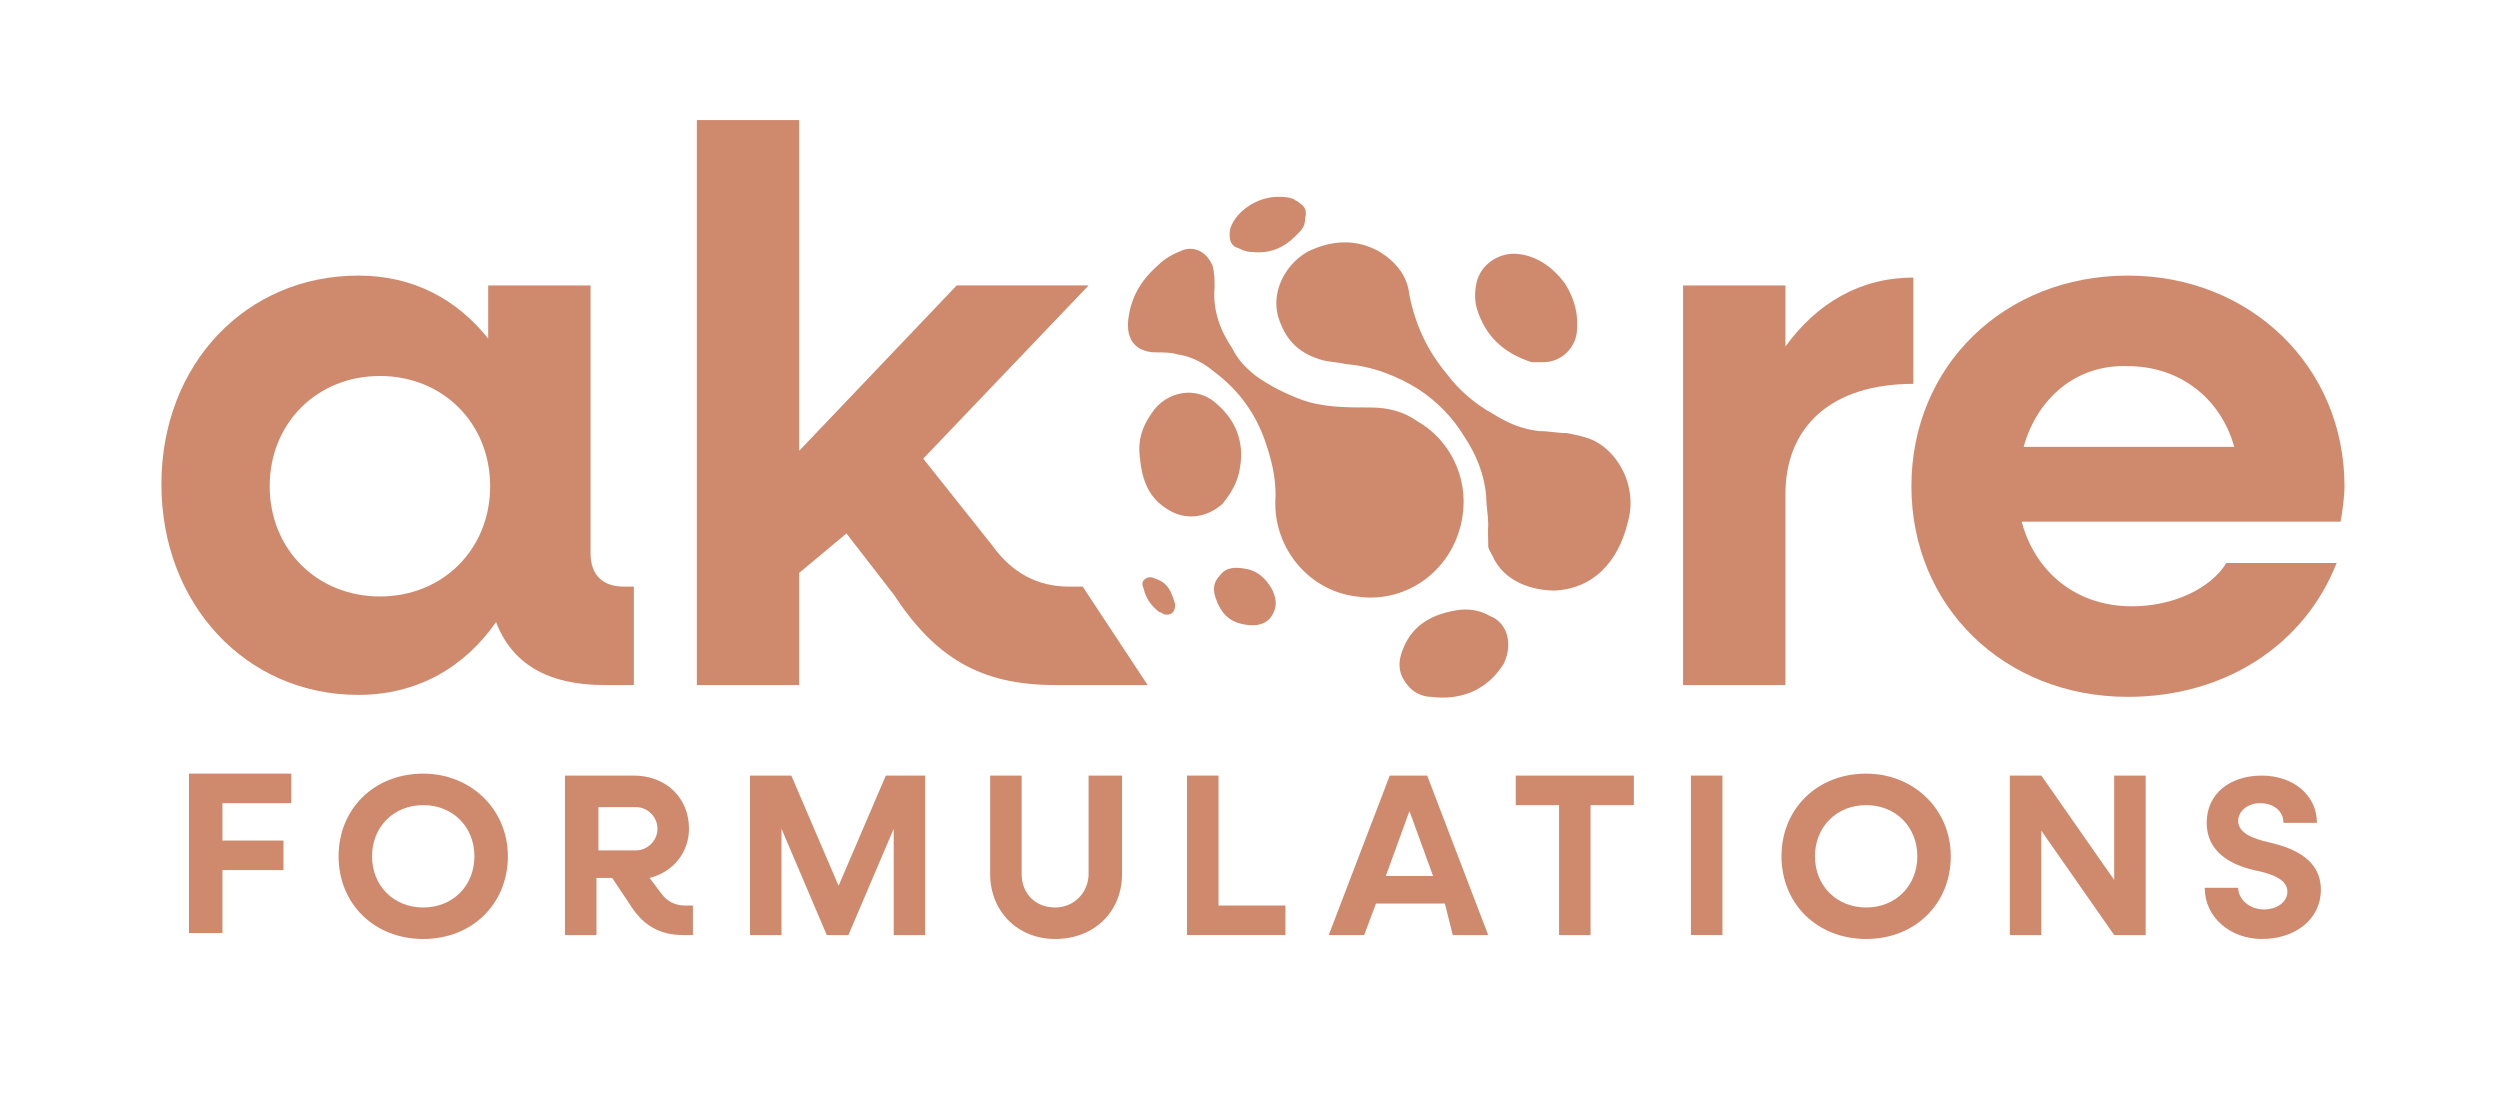<?xml version="1.0" encoding="utf-8"?>
<!-- Generator: Adobe Illustrator 28.3.0, SVG Export Plug-In . SVG Version: 6.00 Build 0)  -->
<svg version="1.1" id="Calque_1" xmlns="http://www.w3.org/2000/svg" xmlns:xlink="http://www.w3.org/1999/xlink" x="0px" y="0px"
	 viewBox="0 0 127 56.3" style="enable-background:new 0 0 127 56.3;" xml:space="preserve">
<style type="text/css">
	.st0{fill:#CF896D;}
</style>
<g>
	<g>
		<path class="st0" d="M11.3,40.9v1.8h3.1v1.5h-3.1v3.2H9.6v-8.1h5.2v1.5H11.3z"/>
		<path class="st0" d="M17.2,43.5c0-2.4,1.8-4.2,4.3-4.2c2.4,0,4.3,1.8,4.3,4.2s-1.8,4.2-4.3,4.2C19,47.7,17.2,45.9,17.2,43.5z
			 M24.1,43.5c0-1.5-1.1-2.6-2.6-2.6c-1.5,0-2.6,1.1-2.6,2.6s1.1,2.6,2.6,2.6C23,46.1,24.1,45,24.1,43.5z"/>
		<path class="st0" d="M35.2,46v1.5h-0.5c-1.2,0-2-0.5-2.6-1.4l-1-1.5h-0.8v2.9h-1.6v-8.1h3.5c1.6,0,2.8,1.1,2.8,2.7
			c0,1.2-0.8,2.2-2,2.5l0.6,0.8c0.3,0.4,0.7,0.6,1.2,0.6H35.2z M30.4,43.2h1.9c0.6,0,1.1-0.5,1.1-1.1c0-0.6-0.5-1.1-1.1-1.1h-1.9
			V43.2z"/>
		<path class="st0" d="M47,39.4v8.1h-1.6v-5.4l-2.3,5.4H42l-2.3-5.4v5.4h-1.6v-8.1h2.1l2.4,5.6l2.4-5.6H47z"/>
		<path class="st0" d="M50.3,44.4v-5h1.6v5c0,1,0.7,1.7,1.7,1.7c1,0,1.7-0.8,1.7-1.7v-5H57v5c0,1.9-1.4,3.3-3.4,3.3
			C51.7,47.7,50.3,46.3,50.3,44.4z"/>
		<path class="st0" d="M65.3,46v1.5h-5v-8.1h1.6V46H65.3z"/>
		<path class="st0" d="M73.4,45.9h-3.5l-0.6,1.6h-1.8l3.1-8.1h1.9l3.1,8.1h-1.8L73.4,45.9z M72.8,44.5l-1.2-3.3l-1.2,3.3H72.8z"/>
		<path class="st0" d="M83,40.9h-2.2v6.6h-1.6v-6.6h-2.2v-1.5h6V40.9z"/>
		<path class="st0" d="M85.9,39.4h1.6v8.1h-1.6V39.4z"/>
		<path class="st0" d="M90.5,43.5c0-2.4,1.8-4.2,4.3-4.2c2.4,0,4.3,1.8,4.3,4.2s-1.8,4.2-4.3,4.2C92.3,47.7,90.5,45.9,90.5,43.5z
			 M97.4,43.5c0-1.5-1.1-2.6-2.6-2.6c-1.5,0-2.6,1.1-2.6,2.6s1.1,2.6,2.6,2.6C96.3,46.1,97.4,45,97.4,43.5z"/>
		<path class="st0" d="M109,39.4v8.1h-1.6l-3.7-5.3v5.3h-1.6v-8.1h1.6l3.7,5.3v-5.3H109z"/>
		<path class="st0" d="M112,45.1h1.7c0,0.6,0.6,1.1,1.3,1.1c0.7,0,1.2-0.4,1.2-0.9c0-0.6-0.7-0.9-1.7-1.1c-1.3-0.3-2.4-1-2.4-2.4
			c0-1.5,1.2-2.4,2.8-2.4c1.6,0,2.8,1,2.8,2.4h-1.7c0-0.6-0.5-1-1.2-1c-0.6,0-1.1,0.4-1.1,0.9c0,0.6,0.7,0.9,1.6,1.1
			c1.3,0.3,2.6,0.9,2.6,2.4c0,1.5-1.3,2.5-3,2.5C113.3,47.7,112,46.6,112,45.1z"/>
	</g>
</g>
<path class="st0" d="M32.2,29.8v5h-1.5c-2.9,0-4.7-1.1-5.5-3.2c-1.6,2.3-4,3.7-7,3.7c-5.7,0-10-4.6-10-10.7S12.5,14,18.2,14
	c2.8,0,5,1.2,6.6,3.2v-2.7h5.2v13.6c0,1.1,0.6,1.7,1.7,1.7H32.2z M24.9,24.7c0-3.2-2.4-5.6-5.6-5.6c-3.2,0-5.6,2.4-5.6,5.6
	c0,3.2,2.4,5.6,5.6,5.6C22.5,30.3,24.9,27.9,24.9,24.7z"/>
<path class="st0" d="M55,29.8l3.3,5h-4.7c-3.8,0-6.1-1.4-8.2-4.6L43,27.1l-2.4,2v5.7h-5.2V6.1h5.2v16.8l8-8.4h6.7l-8.4,8.8l3.5,4.4
	c1,1.4,2.3,2.1,3.9,2.1H55z"/>
<path class="st0" d="M97.2,14.1v5.4c-4.2,0-6.5,2.2-6.5,5.6v9.7h-5.2V14.5h5.2v3.1C92.3,15.4,94.5,14.1,97.2,14.1z"/>
<path class="st0" d="M118.9,26.5h-16.2c0.7,2.6,2.8,4.3,5.6,4.3c2.1,0,4-0.9,4.8-2.2h5.6c-1.6,4.1-5.6,6.8-10.6,6.8
	c-6.3,0-11-4.6-11-10.7s4.7-10.7,11-10.7c6.2,0,11,4.6,11,10.7C119.1,25.2,119,26,118.9,26.5z M102.8,22.7h10.7
	c-0.7-2.5-2.8-4.1-5.4-4.1C105.5,18.5,103.5,20.2,102.8,22.7z"/>
<path class="st0" d="M63.3,28.9c-0.5-0.1-1-0.1-1.3,0.3c-0.4,0.4-0.4,0.8-0.2,1.3c0.3,0.8,0.8,1.1,1.3,1.2c0.9,0.2,1.4-0.1,1.6-0.6
	c0.2-0.4,0.1-0.8-0.1-1.2C64.3,29.4,63.9,29,63.3,28.9z"/>
<path class="st0" d="M75.7,31.3c-0.5-0.3-1.1-0.4-1.7-0.3c-1.2,0.2-2.2,0.7-2.7,1.9c-0.3,0.7-0.3,1.3,0.2,1.9
	c0.3,0.4,0.8,0.6,1.2,0.6c1.6,0.2,2.9-0.4,3.7-1.7C76.9,32.6,76.5,31.6,75.7,31.3z"/>
<path class="st0" d="M74.3,26.2c0.3-2-0.7-3.9-2.3-4.8c-0.7-0.5-1.5-0.7-2.4-0.7c-1.2,0-2.4,0-3.5-0.4c-0.8-0.3-1.6-0.7-2.3-1.2
	c-0.5-0.4-0.9-0.8-1.2-1.4c-0.6-0.9-1-1.9-0.9-3.1c0-0.4,0-0.7-0.1-1.1c-0.3-0.7-0.9-1-1.5-0.8c-0.5,0.2-0.9,0.4-1.3,0.8
	c-0.9,0.8-1.4,1.7-1.5,2.9c0,0.2,0,0.5,0.1,0.7c0.2,0.6,0.8,0.8,1.3,0.8c0.4,0,0.8,0,1.1,0.1c0.7,0.1,1.3,0.4,1.9,0.9
	c1.2,0.9,2.1,2.1,2.6,3.6c0.3,0.9,0.5,1.7,0.5,2.7c-0.2,2.5,1.6,4.8,4.1,5.1C71.5,30.7,73.9,28.9,74.3,26.2z"/>
<path class="st0" d="M63,23.7c0.2-1.2-0.2-2.3-1.1-3.1c-1.1-1.1-2.7-0.7-3.4,0.4c-0.5,0.7-0.7,1.4-0.6,2.2c0.1,1.1,0.4,2,1.3,2.6
	c1,0.7,2.1,0.5,2.9-0.2C62.5,25.1,62.9,24.5,63,23.7z"/>
<path class="st0" d="M58.7,29.4c-0.2-0.1-0.4-0.1-0.5,0c-0.2,0.1-0.2,0.3-0.1,0.5c0.1,0.5,0.4,0.9,0.8,1.2c0.1,0,0.2,0.1,0.2,0.1
	c0.4,0.1,0.6-0.1,0.6-0.5C59.5,30,59.3,29.6,58.7,29.4z"/>
<path class="st0" d="M81,22.4c-0.4-0.2-0.9-0.3-1.4-0.4c-0.5,0-0.9-0.1-1.4-0.1c-0.9-0.1-1.6-0.4-2.4-0.9c-0.9-0.5-1.7-1.2-2.3-2
	c-1-1.2-1.6-2.5-1.9-4c-0.1-1-0.7-1.7-1.5-2.2c-1.2-0.7-2.5-0.6-3.7,0c-1.2,0.7-1.9,2.2-1.4,3.5c0.4,1.1,1.1,1.7,2.2,2
	c0.4,0.1,0.8,0.1,1.2,0.2c1.3,0.1,2.6,0.6,3.7,1.3c0.9,0.6,1.7,1.4,2.3,2.4c0.6,0.9,1,1.9,1.1,3c0,0.5,0.1,1,0.1,1.4
	c0,0.3,0,0.5,0,0.8c0,0.1,0,0.2,0,0.3c0,0.2,0.1,0.3,0.2,0.5c0.6,1.4,2.1,1.8,3.2,1.8c1.9-0.1,3.2-1.4,3.7-3.5
	C83.2,24.7,82.2,23,81,22.4z"/>
<path class="st0" d="M62.9,12.6c0.2,0.1,0.4,0.2,0.7,0.2c0.9,0.1,1.6-0.2,2.2-0.8c0.1-0.1,0.1-0.1,0.2-0.2c0.2-0.2,0.3-0.4,0.3-0.7
	c0.1-0.4,0-0.6-0.3-0.8c-0.1-0.1-0.2-0.1-0.3-0.2C65.4,10,65.2,10,64.9,10c-1,0-2.1,0.7-2.4,1.6C62.4,12.1,62.5,12.5,62.9,12.6z"/>
<path class="st0" d="M77.8,18.4c0.3,0,0.5,0,0.6,0c0.9,0,1.6-0.7,1.7-1.5c0.1-0.9-0.1-1.7-0.6-2.5c-0.6-0.8-1.4-1.4-2.4-1.5
	c-0.9-0.1-1.9,0.5-2.1,1.5c-0.1,0.5-0.1,1,0.1,1.5C75.6,17.3,76.6,18,77.8,18.4z"/>
<path class="st0" d="M75.9,28.3c-0.1-0.2-0.1-0.3-0.2-0.5C75.7,28,75.8,28.2,75.9,28.3z"/>
<path class="st0" d="M75.6,26.7c0,0.4,0,0.8,0.1,1.1c0-0.1,0-0.2,0-0.3C75.7,27.3,75.7,27,75.6,26.7z"/>
</svg>
